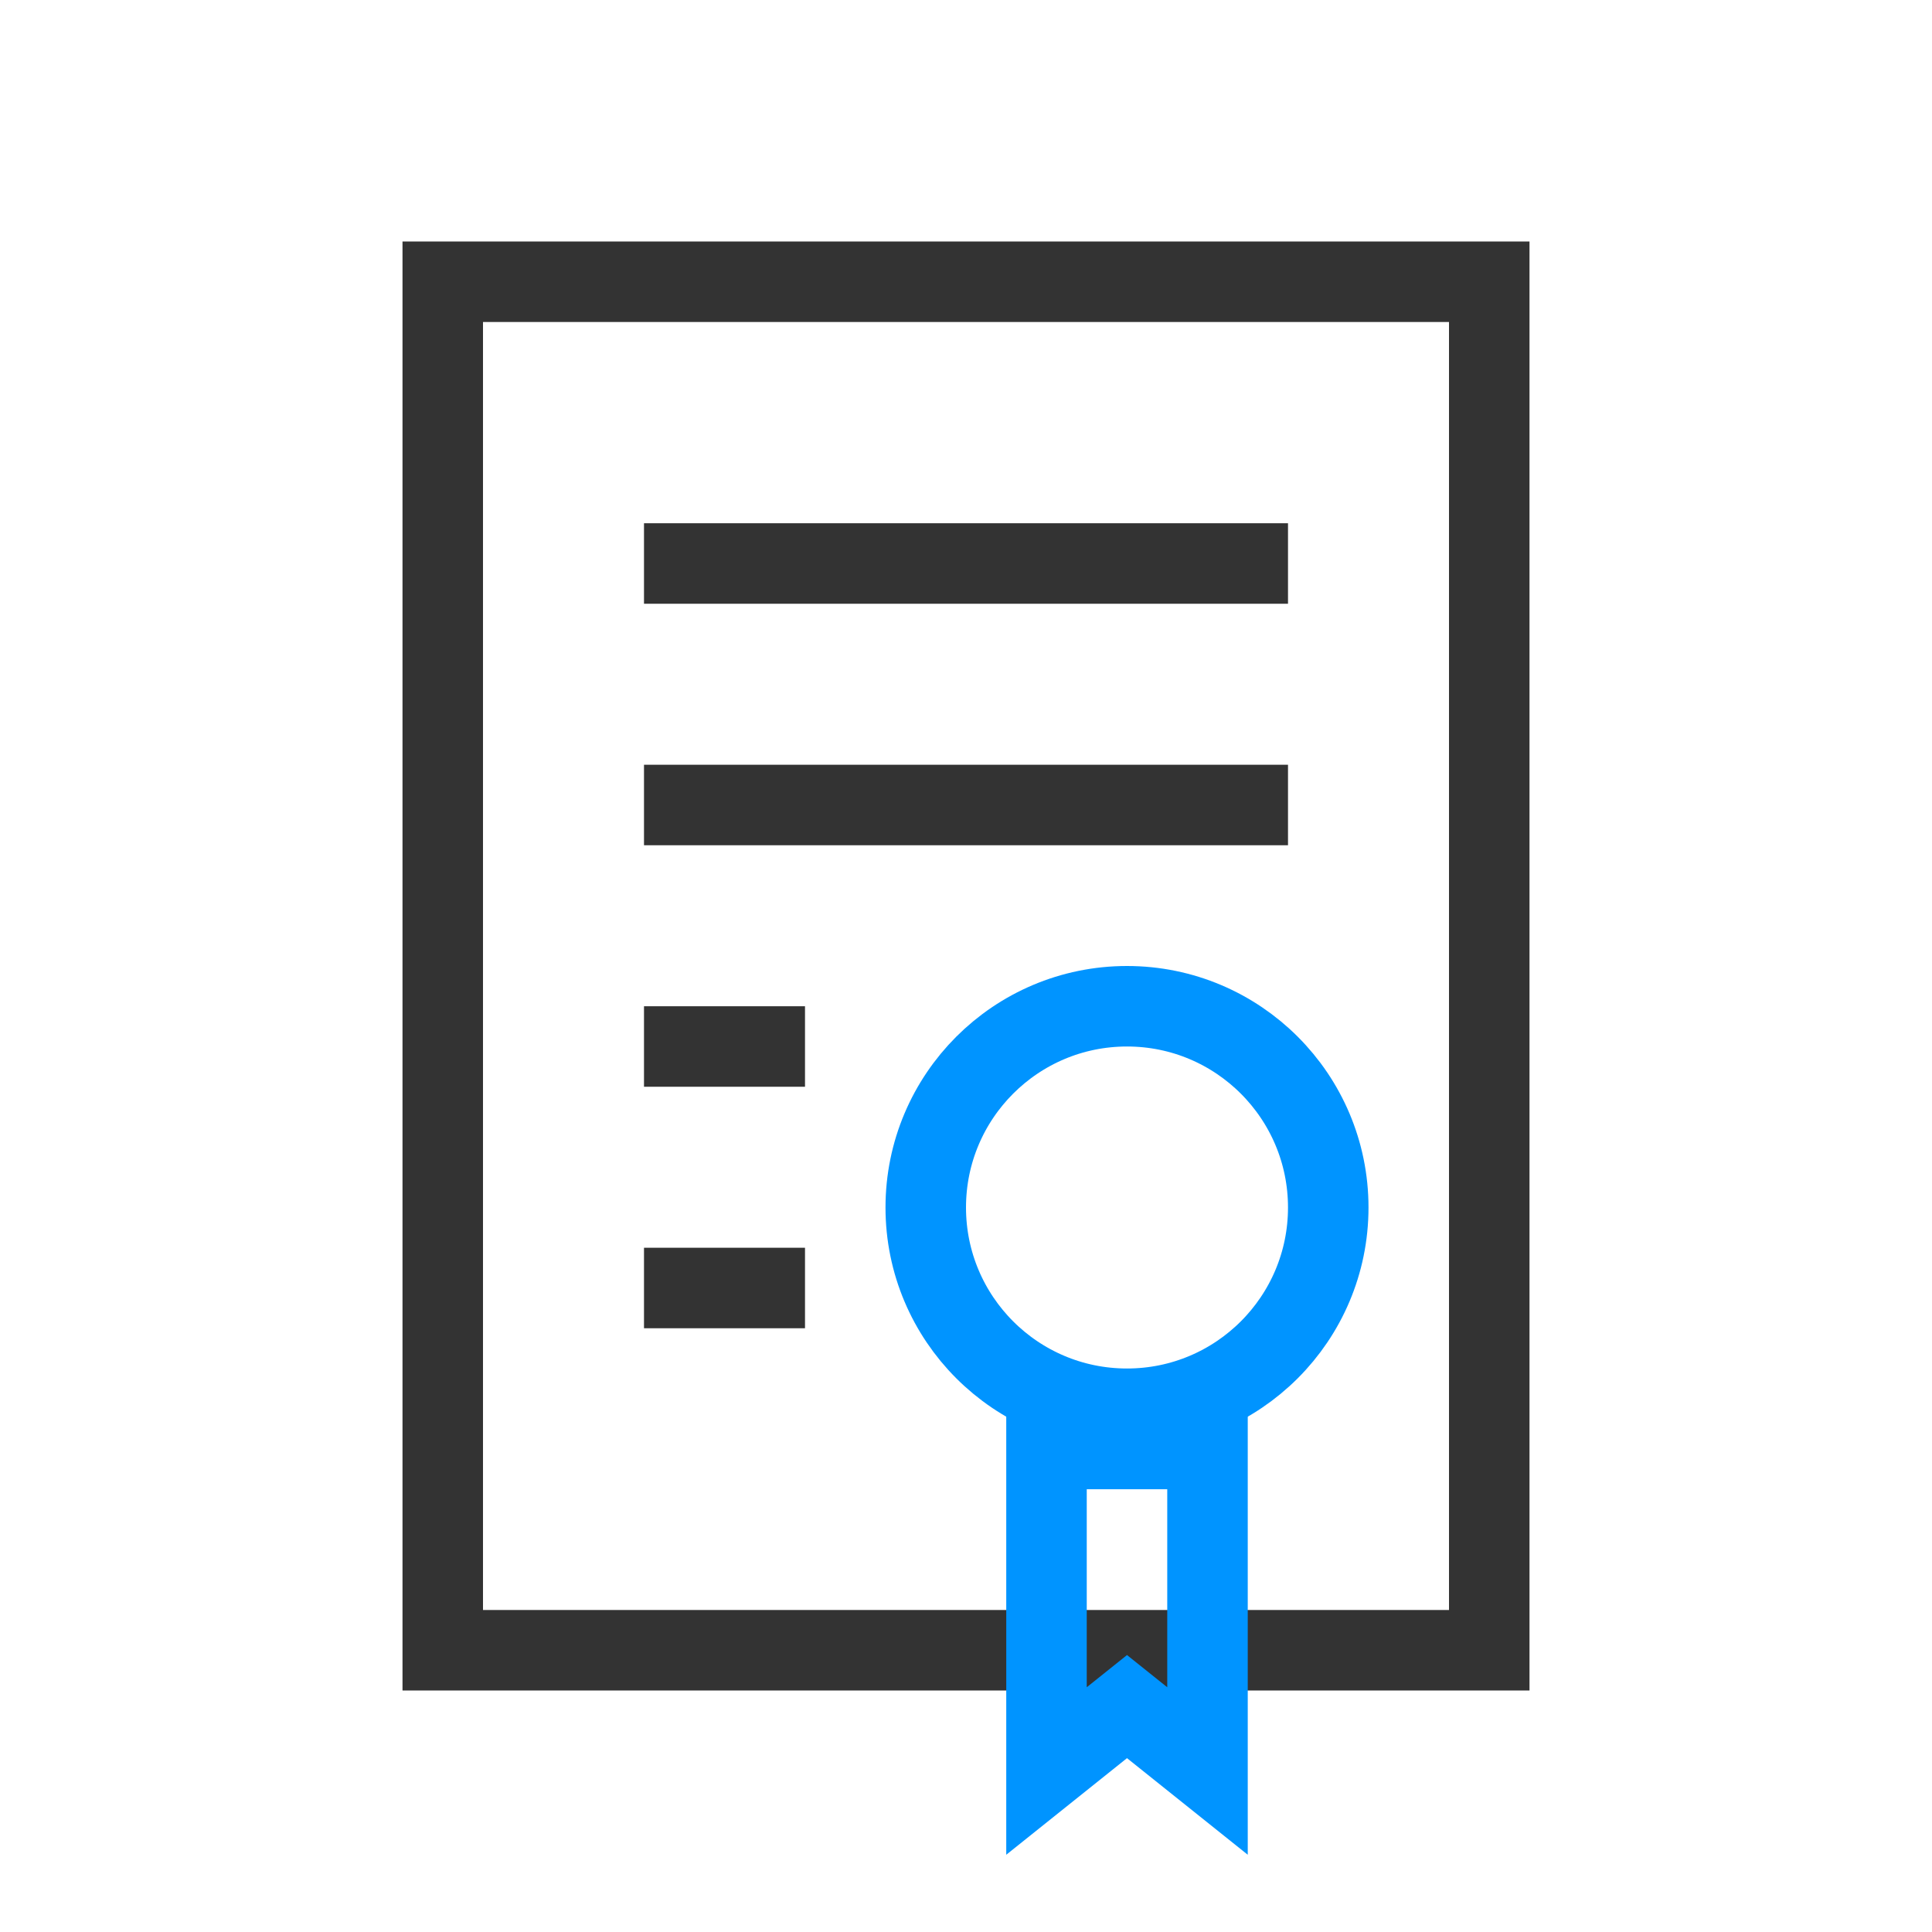 <svg width="24" height="24" viewBox="0 0 24 24" fill="none" xmlns="http://www.w3.org/2000/svg">
<rect x="5.5" y="3.5" width="13" height="17" stroke="#333333"/>
<path d="M8 7H16" stroke="#333333"/>
<path d="M8 10H16" stroke="#333333"/>
<path d="M8 13H10" stroke="#333333"/>
<path d="M8 16H10" stroke="#333333"/>
<circle cx="14" cy="15" r="2.5" stroke="#0094FF"/>
<path d="M13 22V18H15V22L14 21.2L13 22Z" stroke="#0094FF"/>
</svg>
